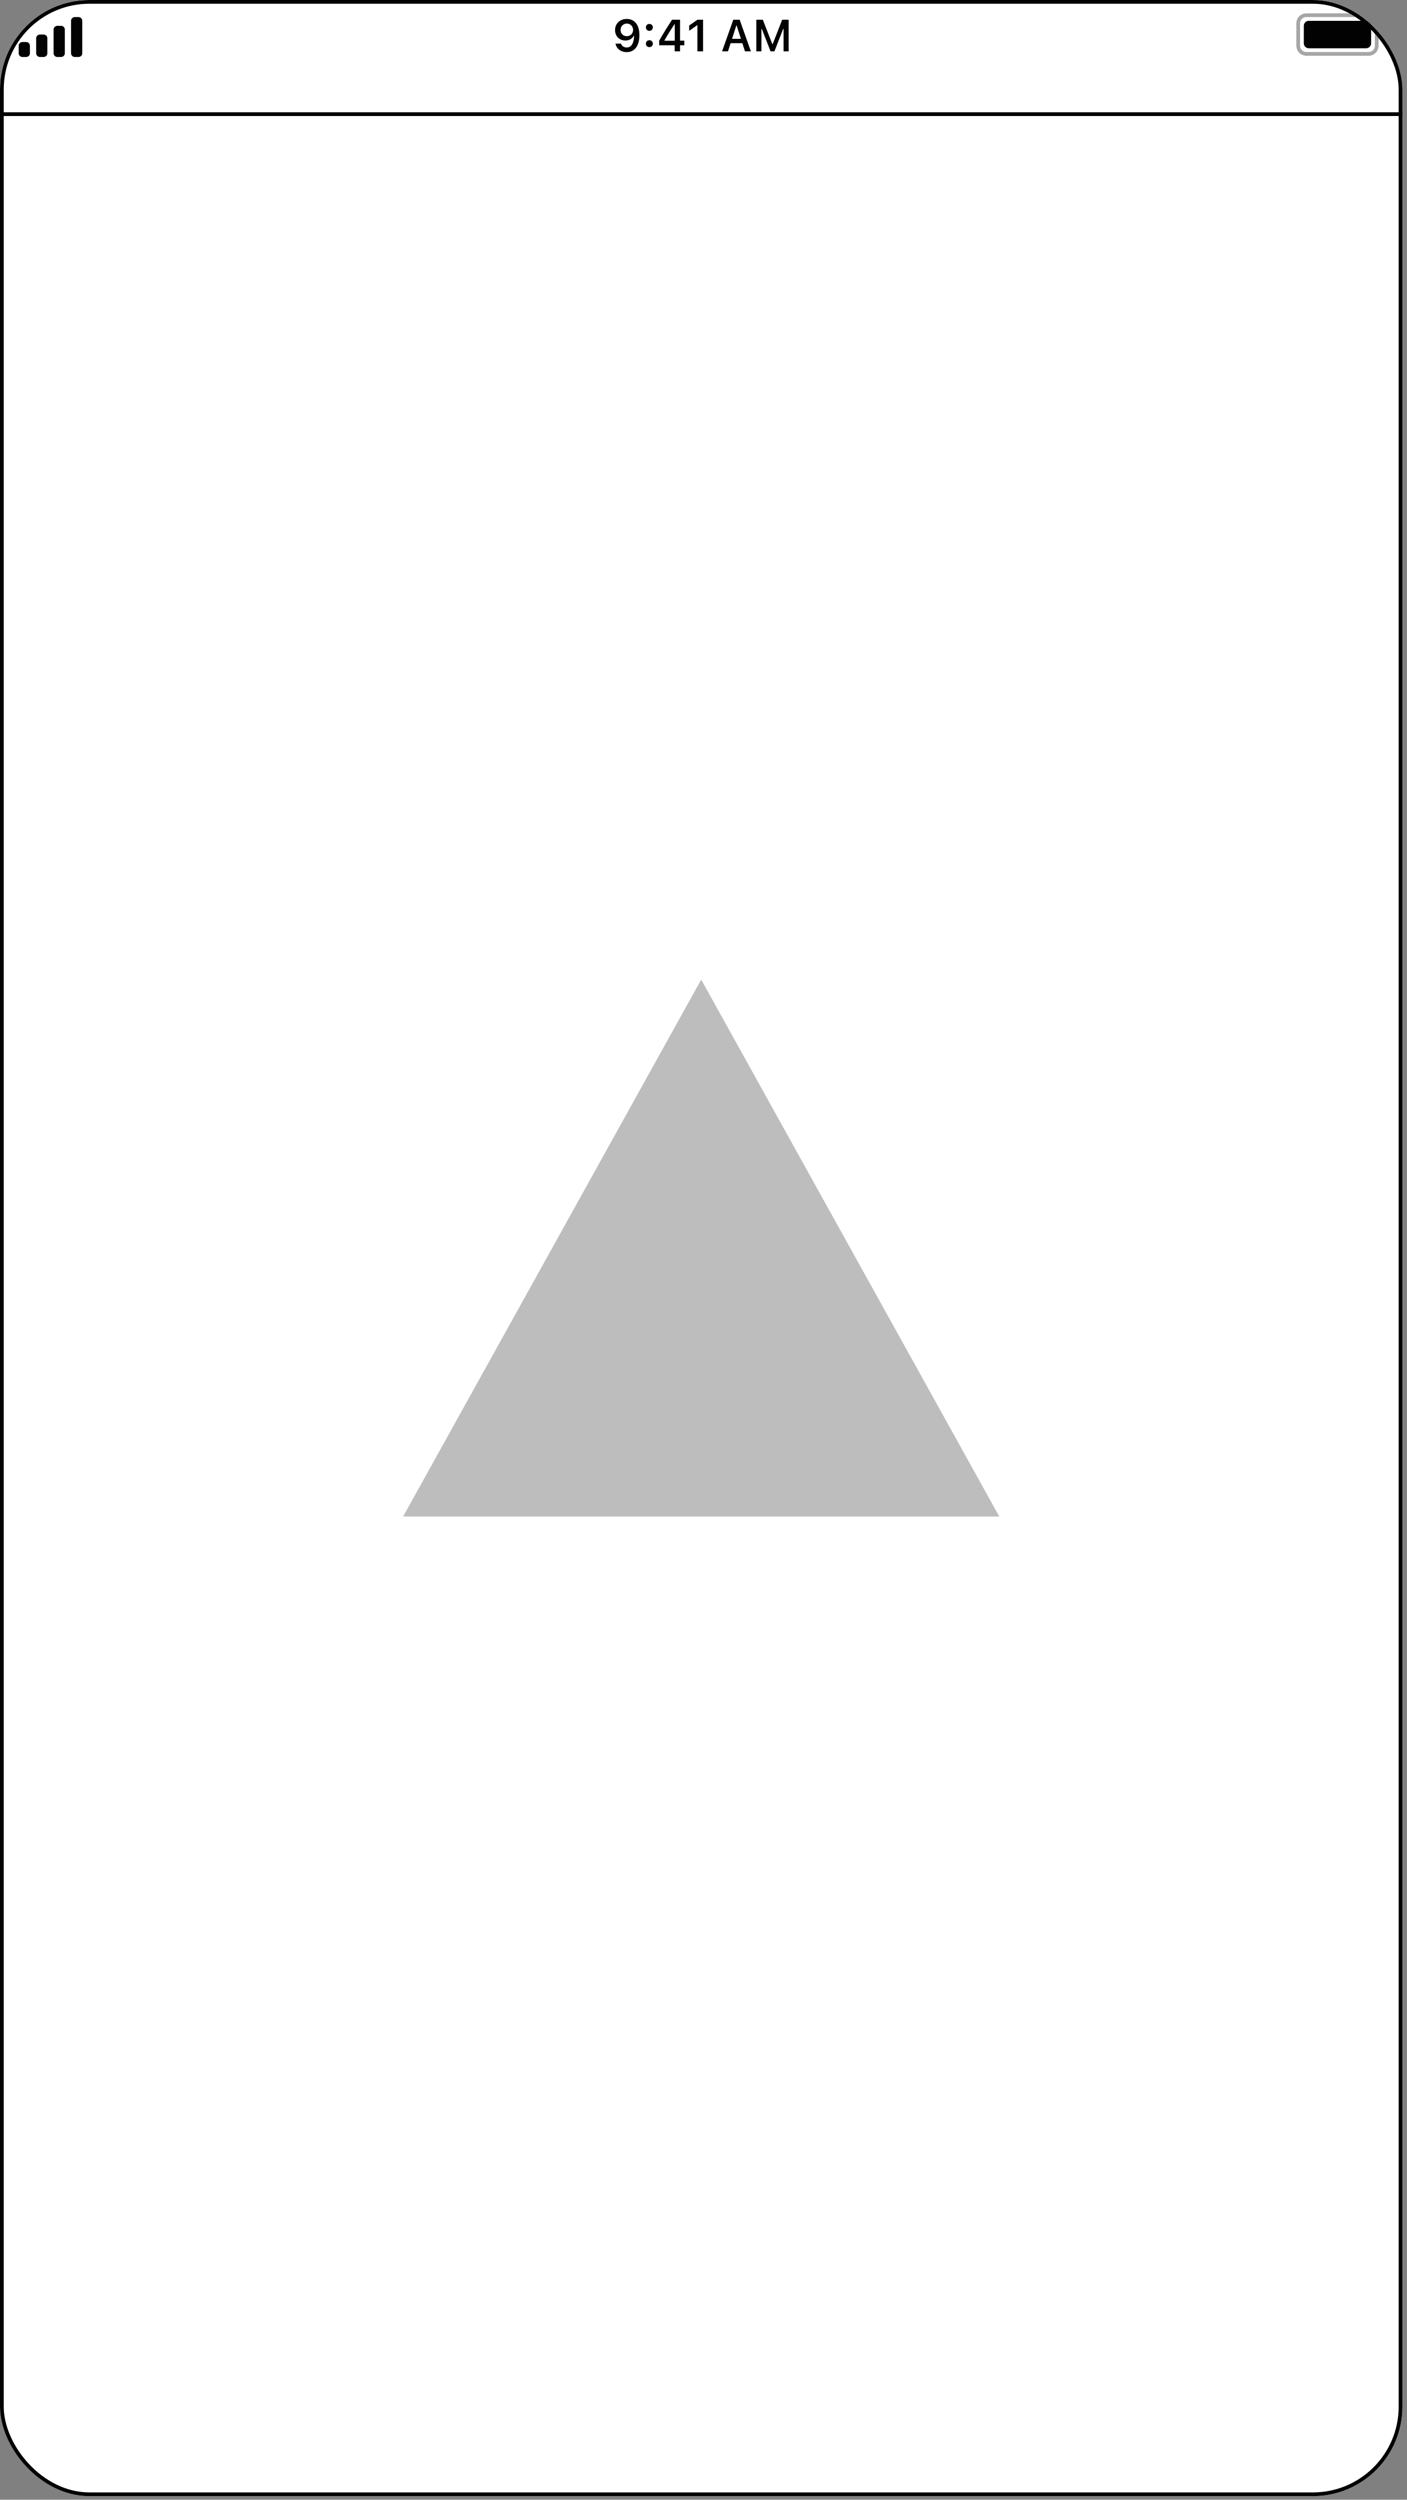 <svg width="236" height="419" viewBox="0 0 236 419" fill="none" xmlns="http://www.w3.org/2000/svg">
<rect x="0" y="0" width="236" height="419" fill="#808080" stroke="none"/>
<g clip-path="url(#clip0_687_3189)">
<rect width="235.23" height="418.395" rx="15" fill="white"/>
<g clip-path="url(#clip1_687_3189)">
<rect width="235.23" height="12.546" fill="white"/>
<path d="M105.134 3.173C106.266 3.173 107.251 3.978 107.251 5.889V5.896C107.251 7.683 106.446 8.741 105.112 8.741C104.138 8.741 103.41 8.164 103.241 7.352L103.234 7.311H104.167L104.178 7.348C104.318 7.719 104.645 7.962 105.112 7.962C105.953 7.962 106.31 7.139 106.35 6.124C106.35 6.084 106.354 6.043 106.354 6.003H106.281C106.086 6.422 105.623 6.793 104.895 6.793C103.877 6.793 103.164 6.051 103.164 5.044V5.036C103.164 3.959 103.983 3.173 105.134 3.173ZM105.13 6.065C105.729 6.065 106.189 5.632 106.189 5.033V5.025C106.189 4.419 105.729 3.945 105.141 3.945C104.557 3.945 104.09 4.412 104.09 5.003V5.011C104.09 5.624 104.527 6.065 105.13 6.065ZM108.92 5.172C108.585 5.172 108.335 4.915 108.335 4.592C108.335 4.264 108.585 4.011 108.92 4.011C109.258 4.011 109.504 4.264 109.504 4.592C109.504 4.915 109.258 5.172 108.92 5.172ZM108.92 7.9C108.585 7.9 108.335 7.646 108.335 7.319C108.335 6.992 108.585 6.738 108.92 6.738C109.258 6.738 109.504 6.992 109.504 7.319C109.504 7.646 109.258 7.9 108.92 7.9ZM113.161 8.609V7.591H110.566V6.815C111.253 5.621 112.007 4.4 112.727 3.305H114.069V6.808H114.782V7.591H114.069V8.609H113.161ZM111.448 6.83H113.176V4.062H113.121C112.577 4.893 111.963 5.874 111.448 6.775V6.83ZM116.98 8.609V4.239H116.917L115.598 5.172V4.279L116.984 3.305H117.928V8.609H116.98ZM121.115 8.609L122.997 3.305H124.066L125.948 8.609H124.956L124.511 7.238H122.548L122.107 8.609H121.115ZM123.5 4.29L122.787 6.507H124.276L123.563 4.29H123.5ZM126.86 8.609V3.305H127.947L129.543 7.385H129.605L131.197 3.305H132.284V8.609H131.432V4.838H131.366L129.895 8.609H129.249L127.778 4.838H127.716V8.609H126.86Z" fill="#020202"/>
<path fill-rule="evenodd" clip-rule="evenodd" d="M13.173 2.863H12.546C12.199 2.863 11.918 3.144 11.918 3.491V8.927C11.918 9.273 12.199 9.554 12.546 9.554H13.173C13.519 9.554 13.8 9.273 13.8 8.927V3.491C13.8 3.144 13.519 2.863 13.173 2.863ZM9.618 4.327H10.246C10.592 4.327 10.873 4.608 10.873 4.954V8.927C10.873 9.274 10.592 9.554 10.246 9.554H9.618C9.272 9.554 8.991 9.274 8.991 8.927V4.954C8.991 4.608 9.272 4.327 9.618 4.327ZM7.318 5.79H6.691C6.345 5.79 6.064 6.071 6.064 6.418V8.927C6.064 9.273 6.345 9.554 6.691 9.554H7.318C7.665 9.554 7.946 9.273 7.946 8.927V6.418C7.946 6.071 7.665 5.79 7.318 5.79ZM4.391 7.045H3.764C3.417 7.045 3.136 7.326 3.136 7.672V8.927C3.136 9.273 3.417 9.554 3.764 9.554H4.391C4.737 9.554 5.018 9.273 5.018 8.927V7.672C5.018 7.326 4.737 7.045 4.391 7.045Z" fill="#020202"/>
<g clip-path="url(#clip2_687_3189)">
<path opacity="0.35" d="M217.75 3.909C217.75 3.158 218.358 2.55 219.109 2.55L229.564 2.55C230.314 2.55 230.923 3.158 230.923 3.909V7.673C230.923 8.423 230.314 9.032 229.564 9.032H219.109C218.358 9.032 217.75 8.423 217.75 7.673V3.909Z" stroke="#020202" stroke-width="0.627"/>
<path opacity="0.4" d="M231.864 4.536V7.045C232.368 6.833 232.697 6.338 232.697 5.791C232.697 5.243 232.368 4.749 231.864 4.536Z" fill="#020202"/>
<path d="M218.691 4.327C218.691 3.865 219.065 3.491 219.527 3.491L229.145 3.491C229.607 3.491 229.982 3.865 229.982 4.327V7.254C229.982 7.716 229.607 8.091 229.145 8.091H219.527C219.065 8.091 218.691 7.716 218.691 7.254V4.327Z" fill="#020202"/>
</g>
</g>
<rect y="18.818" width="235.23" height="0.627" fill="#020202"/>
<path d="M117.615 164.197L167.615 254.197H67.615L117.615 164.197Z" fill="#BDBDBD"/>
</g>
<rect x="0.314" y="0.314" width="234.602" height="417.768" rx="14.686" stroke="#020202" stroke-width="0.627"/>
<defs>
<clipPath id="clip0_687_3189">
<rect width="235.23" height="418.395" rx="15" fill="white"/>
</clipPath>
<clipPath id="clip1_687_3189">
<rect width="235.23" height="12.546" fill="white"/>
</clipPath>
<clipPath id="clip2_687_3189">
<rect width="15.682" height="10.037" fill="white" transform="translate(216.809 0.981)"/>
</clipPath>
</defs>
</svg>
